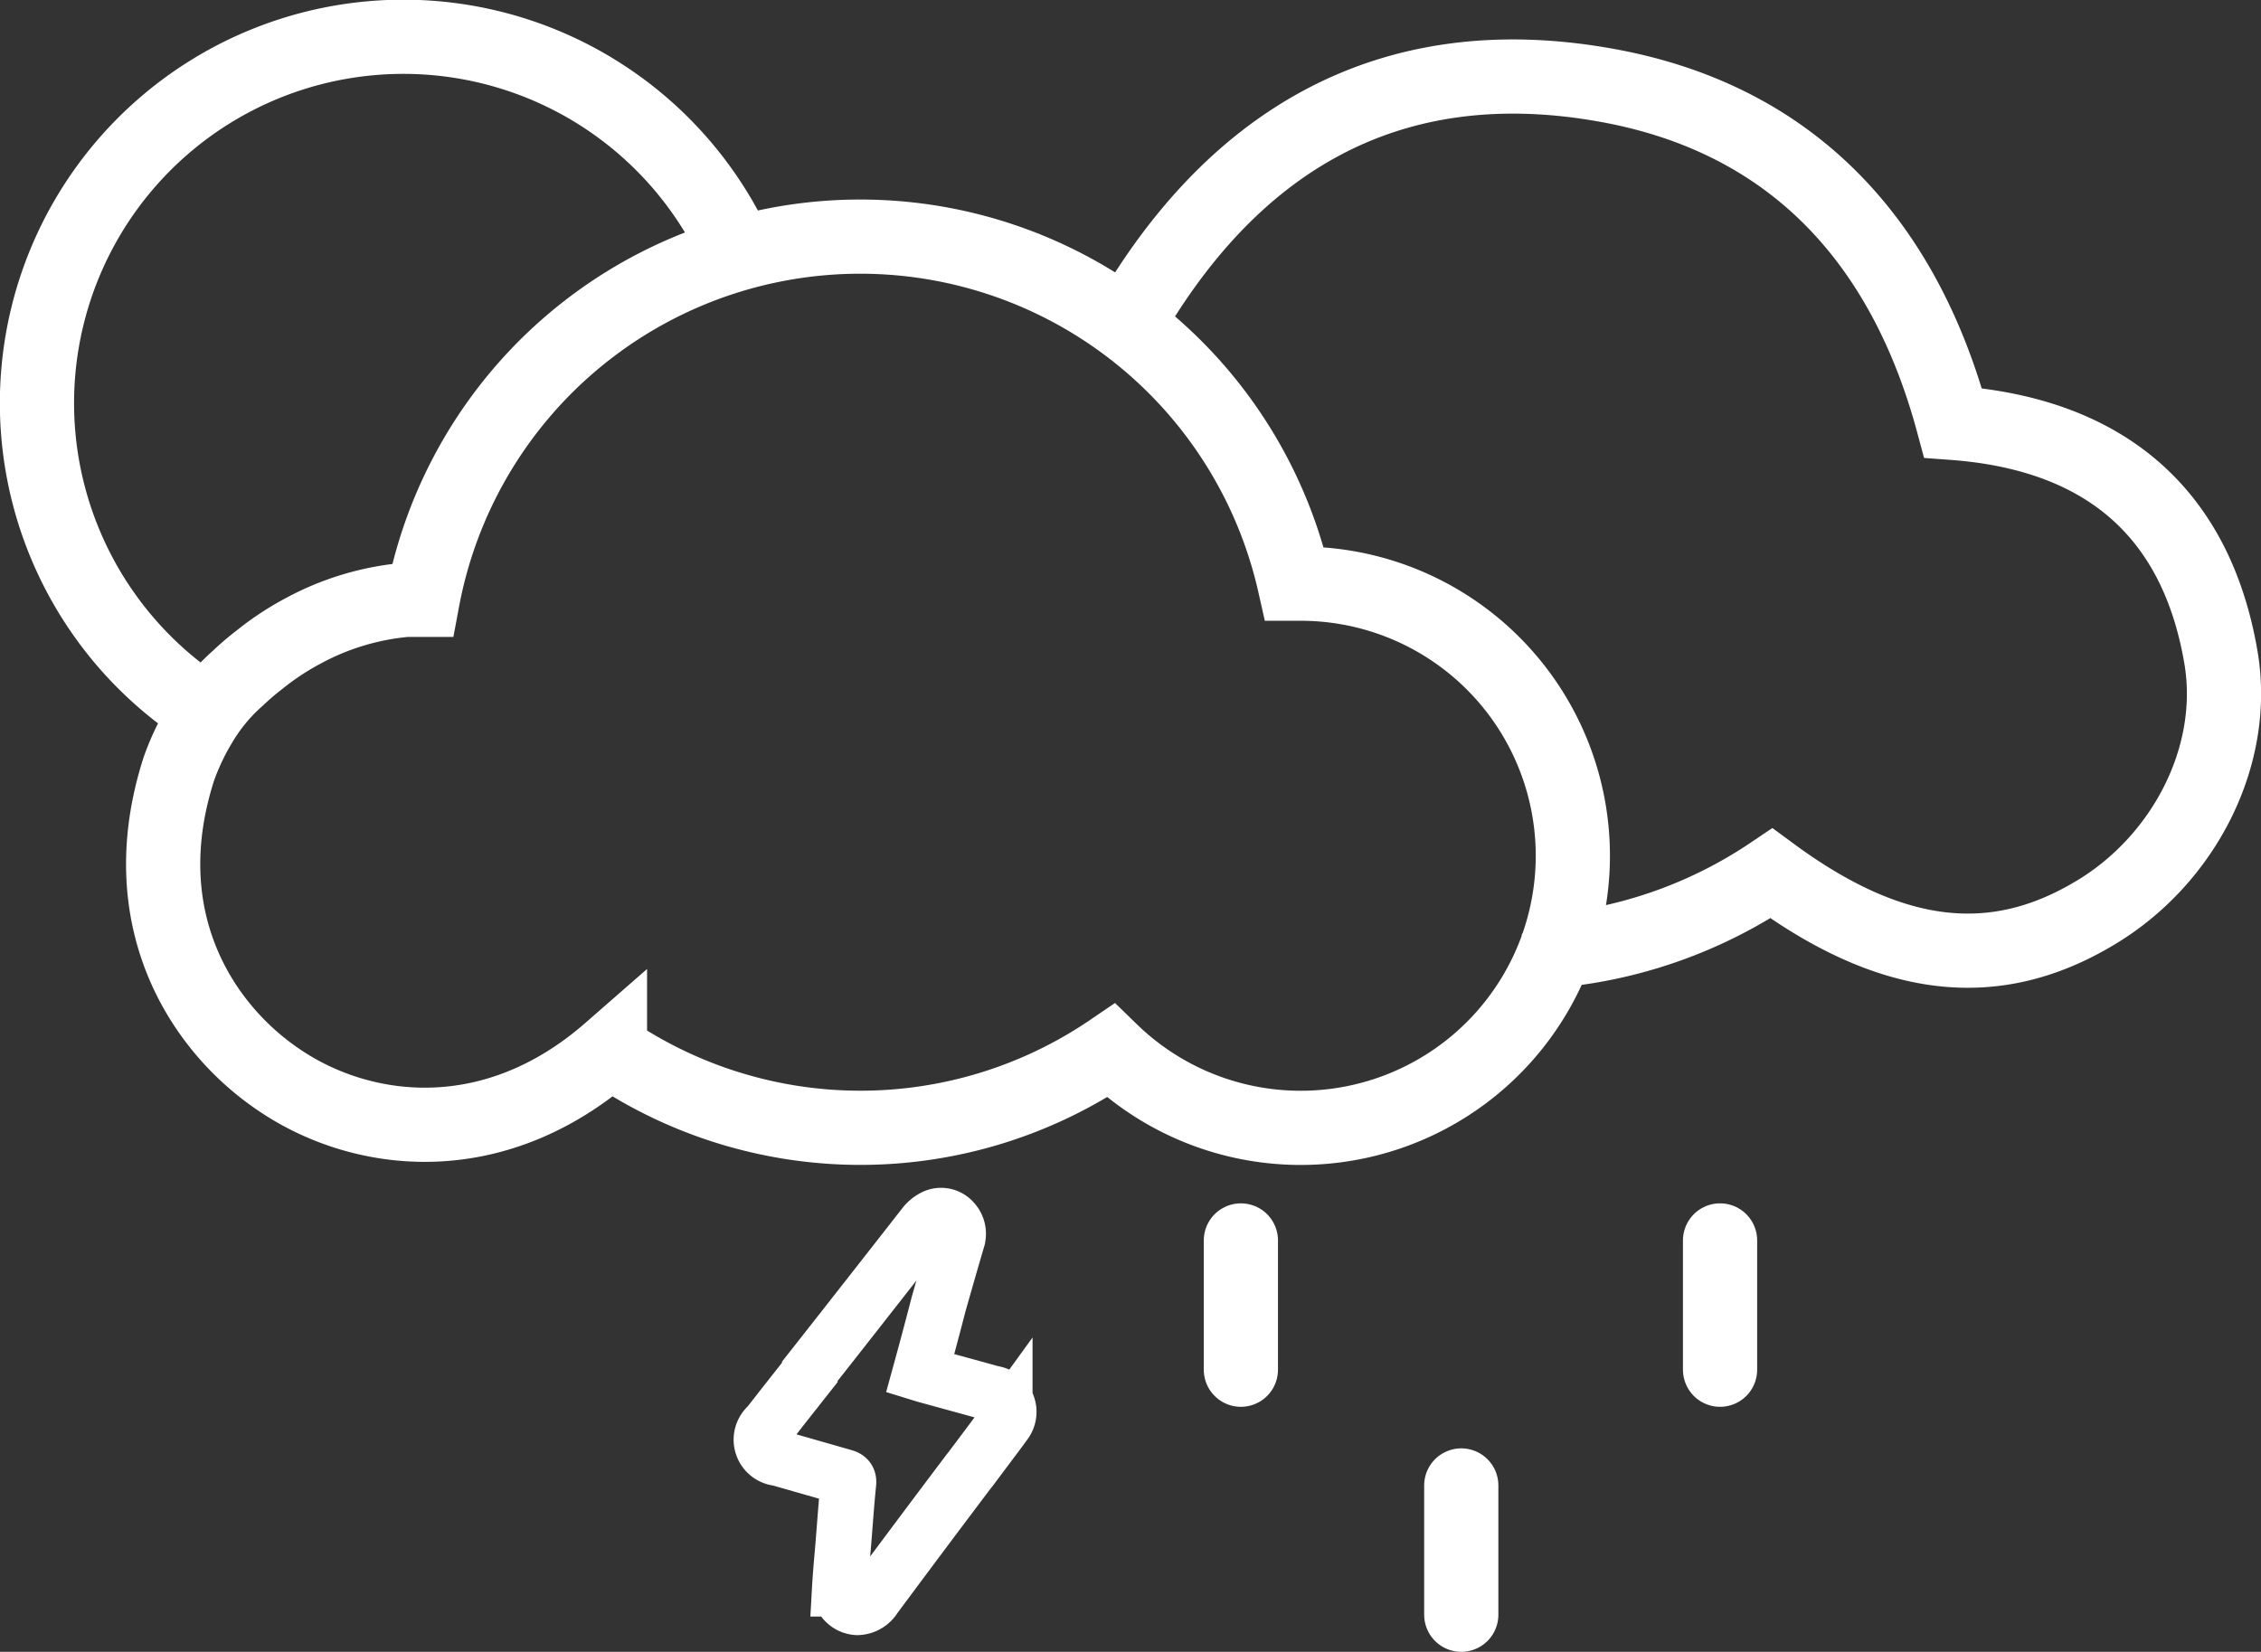 <svg xmlns="http://www.w3.org/2000/svg" viewBox="0 0 121.88 89.06"><rect x="0" y="0" width="121.88" height="89.06" fill="#333333" stroke="none"/><defs><style>.cls-1,.cls-2,.cls-3{fill:none;stroke:#FFF;stroke-miterlimit:10;}.cls-1,.cls-2{stroke-width:4px;}.cls-2{stroke-linecap:round;}.cls-3{stroke-width:3px;}</style></defs><title>thunder-showers-dayAsset 62</title><g id="Layer_2" data-name="Layer 2"><g id="Layer_1-2" data-name="Layer 1"><path class="cls-1" d="M39.79,13.71A19.75,19.75,0,1,0,11.21,38.44"/><path class="cls-1" d="M83.58,51.66a1.27,1.27,0,0,1,.78-.46,25,25,0,0,0,11.13-4.11c6.44,4.75,12,5.41,17.45,2.13,4.78-2.85,7.71-8.49,6.77-13.84-1.39-8-6.53-12-14.43-12.58C102.64,13,96.6,6.38,86.56,4.59c-11.74-2.1-20.29,3.05-26,13.23"/><path class="cls-1" d="M70.14,31.47l-.36,0a24,24,0,0,0-47,.87c-.29,0-.58,0-.87,0A14.27,14.27,0,0,0,16.37,34,14.8,14.8,0,0,0,14,35.56a14.06,14.06,0,0,0-1.17,1,10.07,10.07,0,0,0-2.06,2.5,13.13,13.13,0,0,0-1.13,2.4c-2.57,8,1.16,13.9,5.38,16.75,4.38,3,11.5,4,17.86-1.56a24,24,0,0,0,27,0A14.67,14.67,0,1,0,70.14,31.47Z"/><line class="cls-2" x1="92.72" y1="66.88" x2="92.72" y2="73.85"/><line class="cls-2" x1="66.89" y1="66.88" x2="66.89" y2="73.85"/><line class="cls-2" x1="78.77" y1="80.09" x2="78.77" y2="87.06"/><path class="cls-3" d="M53.5,75.13l-3.64-1-.26-.08q.52-1.89,1-3.75c.33-1.16.66-2.31,1-3.47a1,1,0,0,0-.23-1,.86.86,0,0,0-.95-.23,1.51,1.51,0,0,0-.57.43Q46.75,70,43.65,73.94l0,.06-1.42,1.8h0c-.26.33-.54.7-.83,1.06a1,1,0,0,0,.57,1.76l3.5,1c.22.06.29.14.26.37-.1,1-.17,2-.25,3s-.16,1.78-.21,2.67a1,1,0,0,0,.93,1,1.11,1.11,0,0,0,.94-.54q2.53-3.41,5.08-6.79l.09-.11,1.64-2.19.21-.29A1,1,0,0,0,53.5,75.13Z"/></g></g></svg>